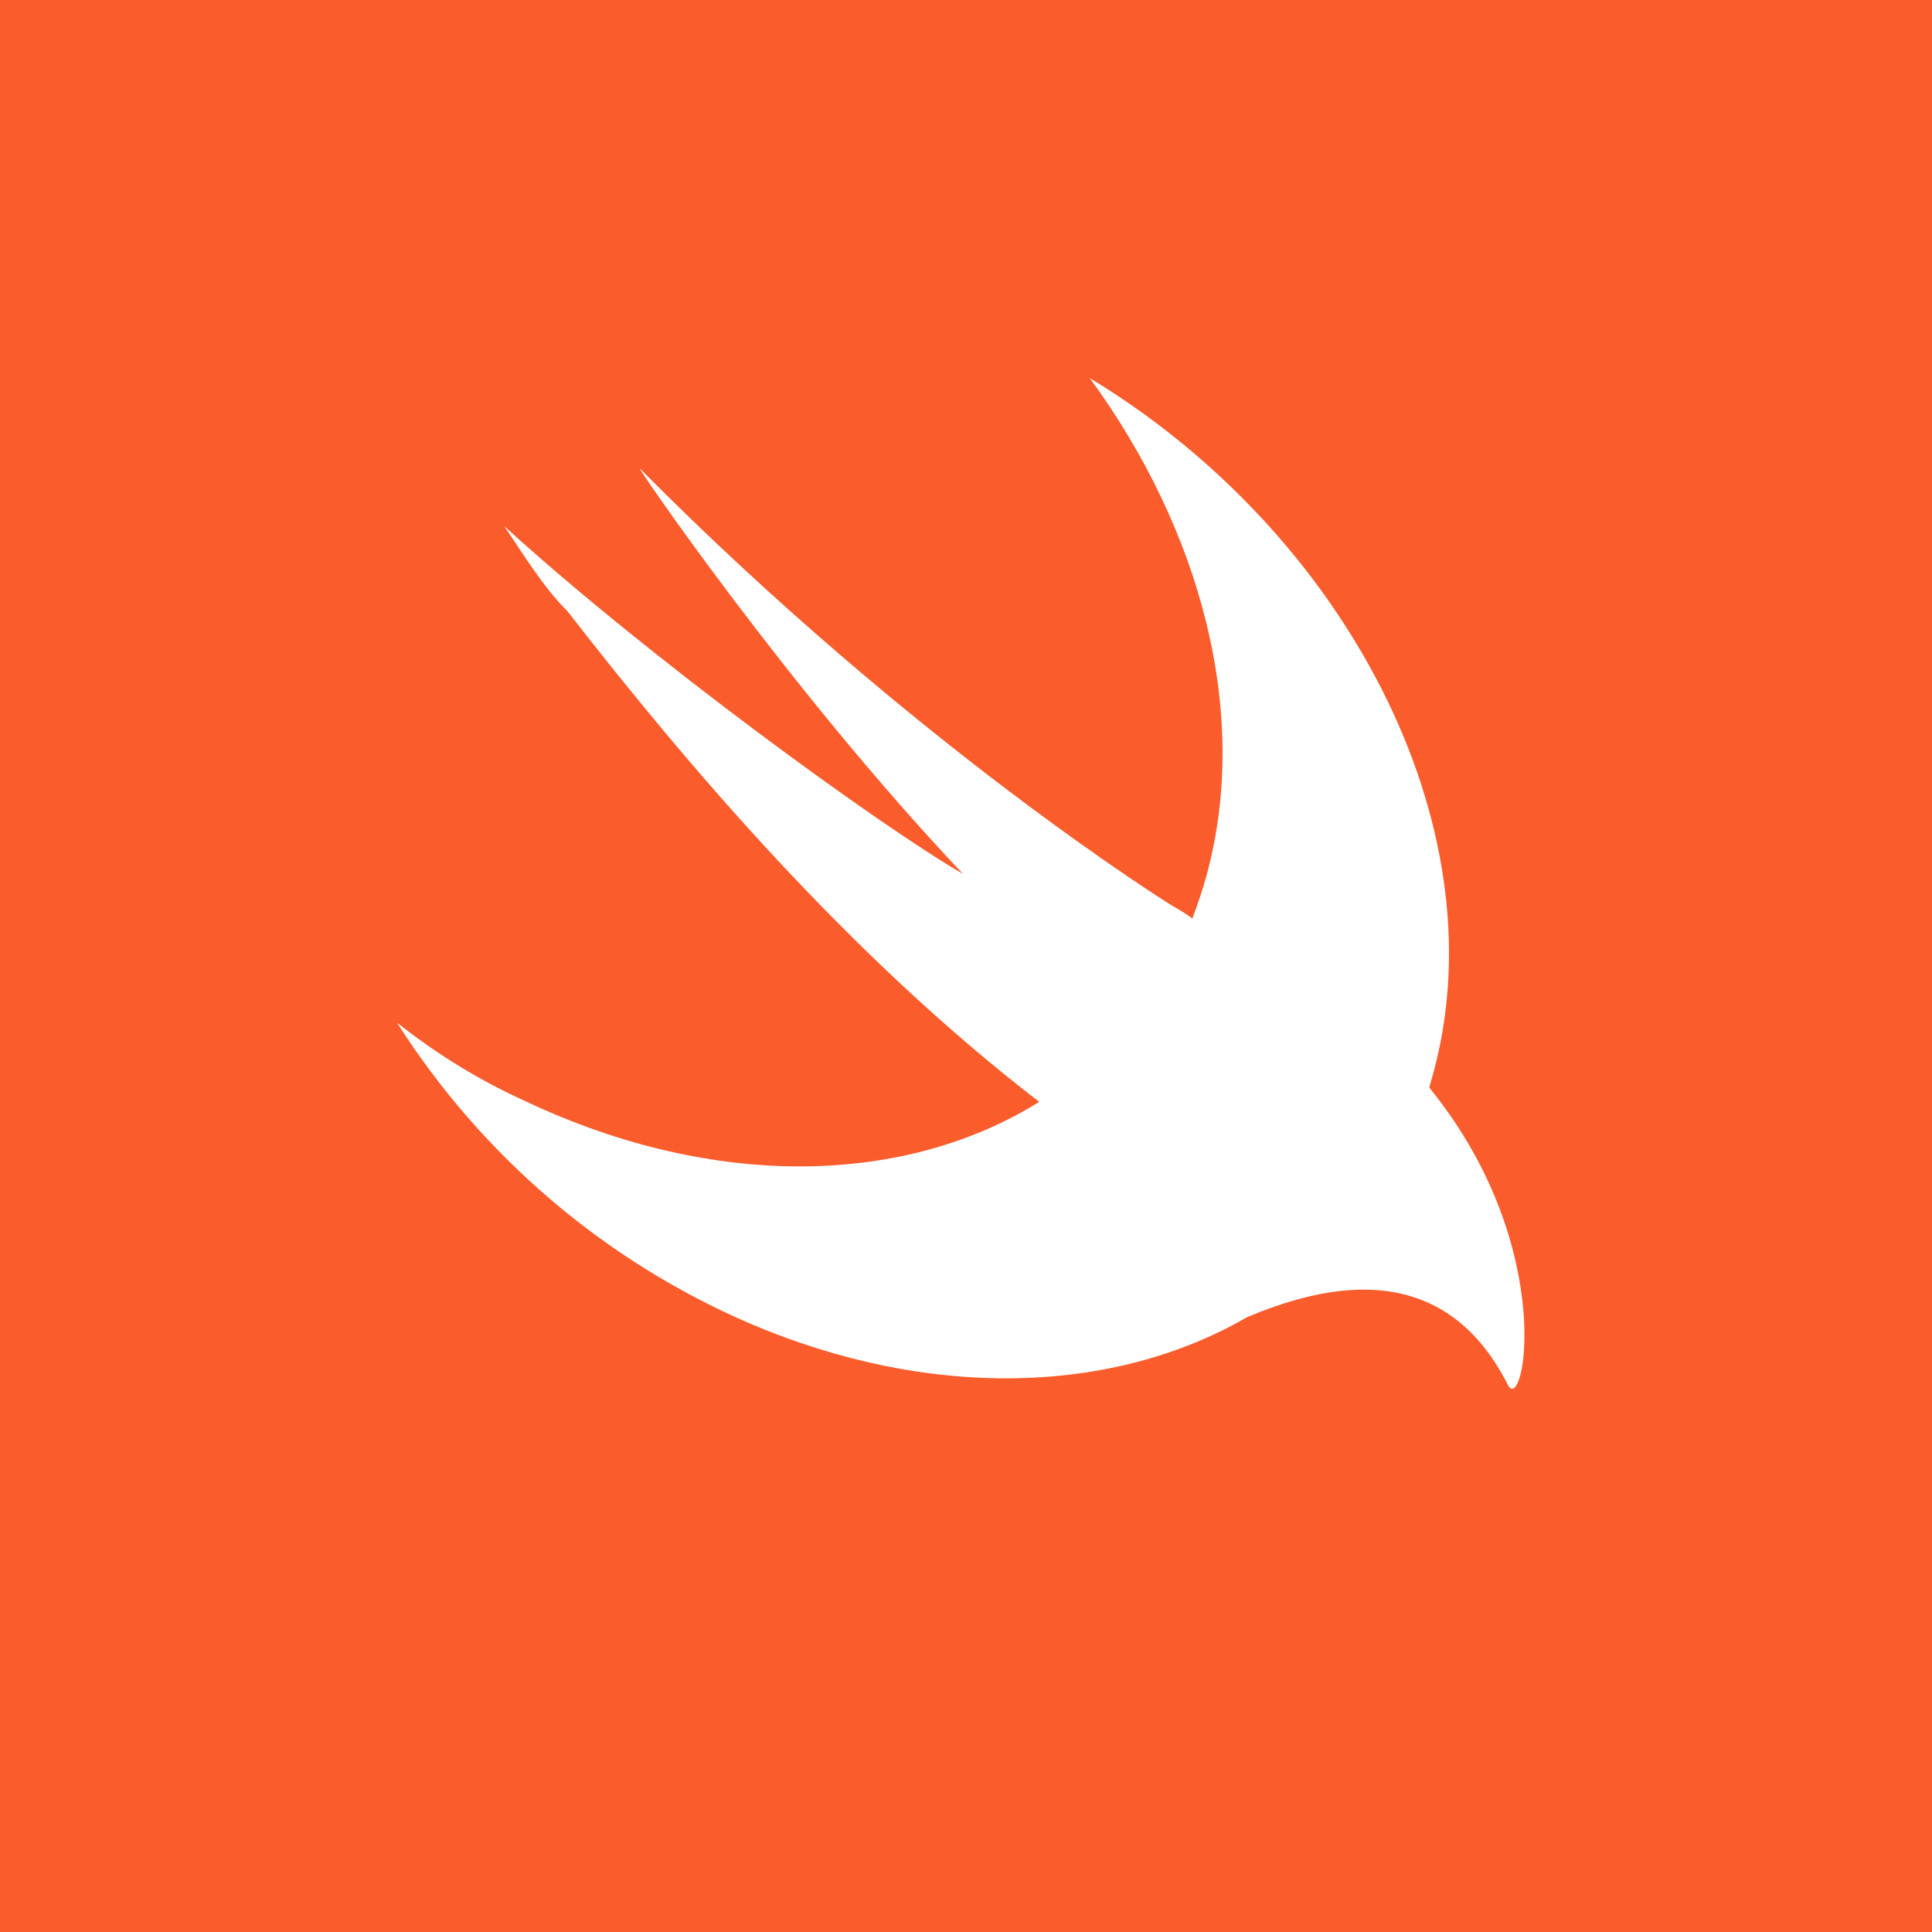 <?xml version="1.0" encoding="utf-8"?>
<!-- Generator: Adobe Illustrator 19.2.1, SVG Export Plug-In . SVG Version: 6.00 Build 0)  -->
<svg version="1.1" id="Ruby_big" xmlns="http://www.w3.org/2000/svg" xmlns:xlink="http://www.w3.org/1999/xlink" x="0px" y="0px"
	 viewBox="0 0 256 256" style="enable-background:new 0 0 256 256;" xml:space="preserve">
<style type="text/css">
	.st0{fill:#FA5C2C;}
	.st1{fill:#FFFFFF;}
</style>
<title>ruby</title>
<rect class="st0" width="256" height="256"/>
<path class="st1" d="M165.3,174.5c-17.6,10.2-41.8,11.2-66.1,0.8c-19.2-8.3-35.4-22.2-46.6-39.8c5.3,4.2,11,7.7,17.2,10.5
	c25.1,11.8,50.3,11,67.9,0l0,0c-25.1-19.3-46.5-44.4-62.5-65c-3.3-3.3-5.8-7.5-8.4-11.3c19.3,17.6,49.9,39.8,60.8,46.1
	c-23-24.3-43.6-54.5-42.8-53.7C121.4,99,155.3,120,155.3,120c1.1,0.6,2,1.2,2.7,1.7c0.7-1.9,1.4-3.9,1.9-5.8
	c5.8-21.4-0.8-45.7-15.5-65.8c33.9,20.5,54.1,59.1,45.7,91.4c-0.2,0.9-0.5,1.7-0.7,2.6l0.3,0.4c16.8,21,12.2,43.2,10.1,39
	C190.7,165.5,173.8,171,165.3,174.5L165.3,174.5L165.3,174.5z"/>
</svg>
